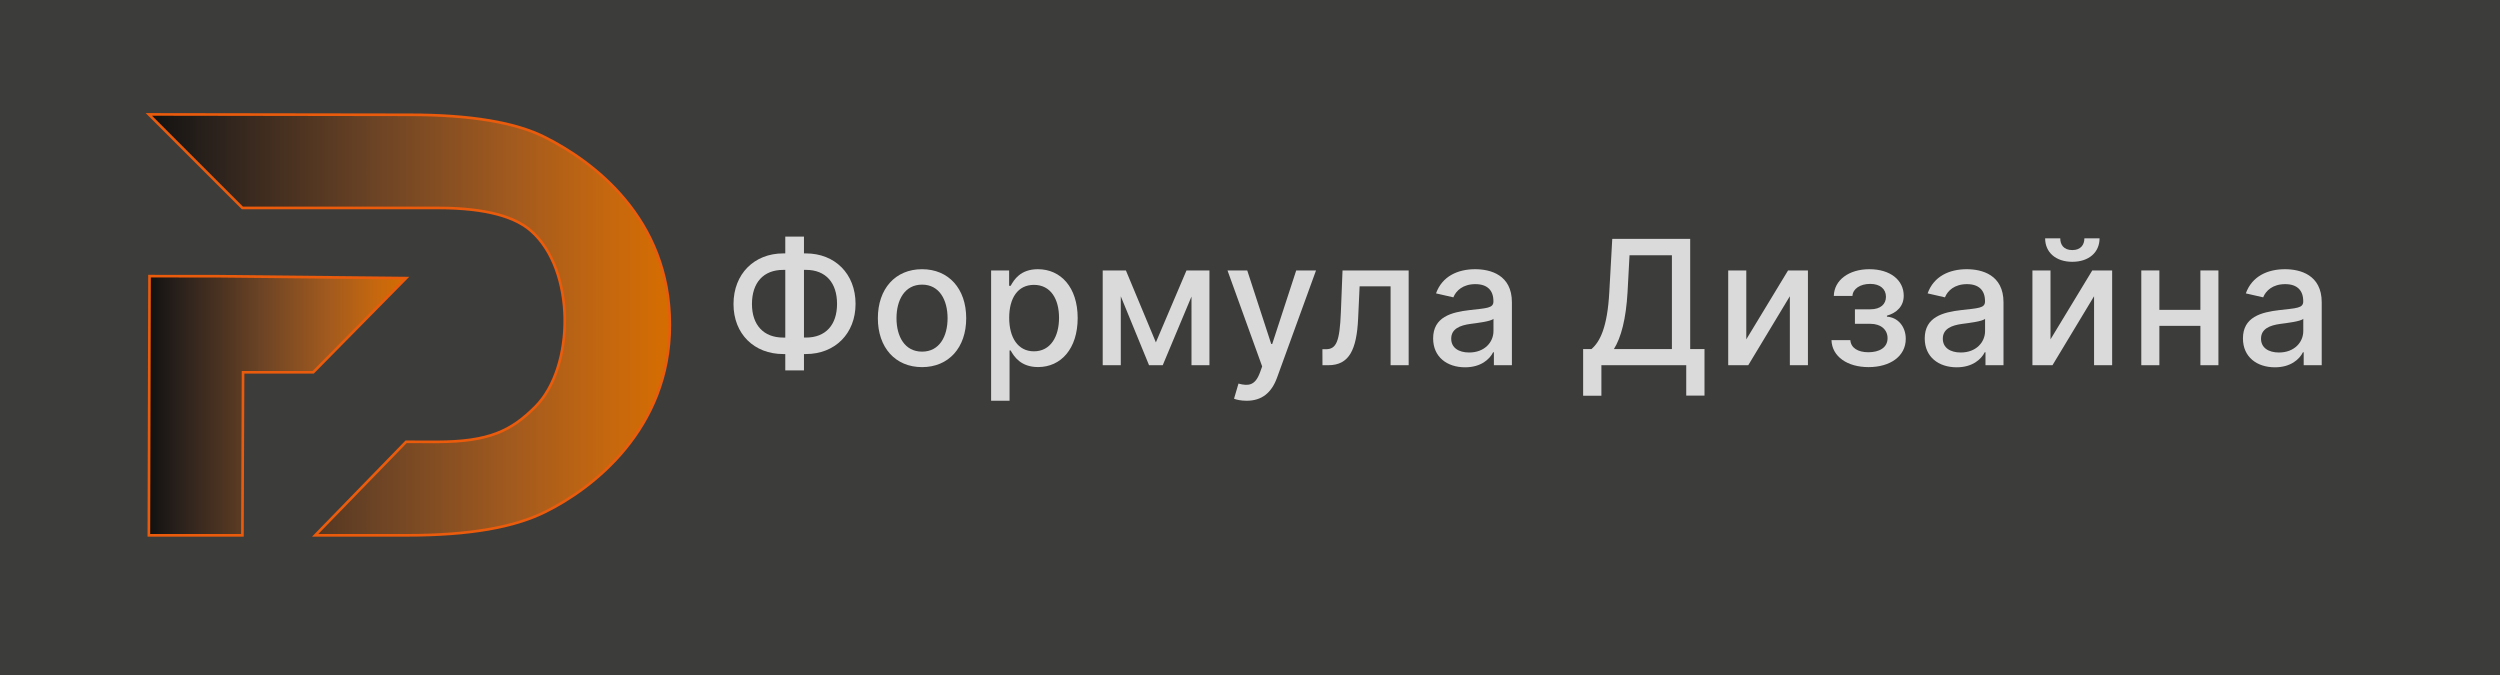 <?xml version="1.0" encoding="utf-8"?>
<!-- Generator: Adobe Illustrator 24.1.2, SVG Export Plug-In . SVG Version: 6.00 Build 0)  -->
<svg version="1.1" xmlns="http://www.w3.org/2000/svg" xmlns:xlink="http://www.w3.org/1999/xlink" x="0px" y="0px"
	 viewBox="0 0 2834.65 765.35" style="enable-background:new 0 0 2834.65 765.35;" xml:space="preserve">
<style type="text/css">
	.st0{fill:#3C3C3B;}
	.st1{fill:none;}
	.st2{fill:url(#SVGID_1_);stroke:#EA5B0C;stroke-width:3;stroke-miterlimit:10;}
	.st3{fill:url(#SVGID_2_);stroke:#EA5B0C;stroke-width:3;stroke-miterlimit:10;}
	.st4{fill:#DADADA;}
</style>
<g id="Слой_1">
	<rect x="-24.62" y="-14.85" class="st0" width="2876.92" height="792.31"/>
</g>
<g id="Слой_2">
	<rect x="169.91" y="282.19" class="st1" width="2494.83" height="200.98"/>
	<g>
		<g>
			<linearGradient id="SVGID_1_" gradientUnits="userSpaceOnUse" x1="168.792" y1="460.058" x2="460.466" y2="460.058">
				<stop  offset="0" style="stop-color:#111110"/>
				<stop  offset="0.134" style="stop-color:#2D231D"/>
				<stop  offset="0.441" style="stop-color:#6D4425"/>
				<stop  offset="0.698" style="stop-color:#A25A1E"/>
				<stop  offset="0.892" style="stop-color:#C7680E"/>
				<stop  offset="1" style="stop-color:#D56D00"/>
			</linearGradient>
			<polygon class="st2" points="246.88,313.18 169.53,313.12 168.79,607 274.86,607 275.59,422.13 355.14,422.13 460.47,315.33 			
				"/>
			<linearGradient id="SVGID_2_" gradientUnits="userSpaceOnUse" x1="168.792" y1="368.358" x2="759.506" y2="368.358">
				<stop  offset="0" style="stop-color:#111110"/>
				<stop  offset="0.134" style="stop-color:#2D231D"/>
				<stop  offset="0.441" style="stop-color:#6D4425"/>
				<stop  offset="0.698" style="stop-color:#A25A1E"/>
				<stop  offset="0.892" style="stop-color:#C7680E"/>
				<stop  offset="1" style="stop-color:#D56D00"/>
			</linearGradient>
			<path class="st3" d="M618.44,155.89c-33.63-17.16-85.05-25.73-154.26-25.73l-295.39-0.44l106.06,106.06h221.7
				c56.32,0,88.02,10.73,105.33,25.78c50.82,44.19,49.98,154.78,5.16,199.61c-27.25,27.25-52.3,39.77-111.96,39.86
				c-10.68,0.02-22.1-0.09-34.62-0.09L357.35,607c78.07,0,66.53,0,103.12,0c72.92,0,122.61-9.25,157.62-26.52
				c53.77-26.52,141.42-93.54,141.42-212.13C759.51,246.83,671.94,182.9,618.44,155.89z"/>
		</g>
	</g>
	<g>
		<path class="st4" d="M890.39,287.33V268.3h21.2v19.03h2.24c32.74,0,56.25,23.02,56.25,57.23c0,33.86-23.51,56.88-56.25,56.88
			h-2.24v18.54h-21.2v-18.54h-2.38c-32.81,0-56.32-22.74-56.32-56.67c0-34.28,23.65-57.44,56.32-57.44H890.39z M852.62,344.77
			c0,23.64,13.15,37.99,35.4,37.99h2.38v-76.74h-2.38C865.63,306.01,852.62,320.49,852.62,344.77z M911.59,382.75h2.31
			c22.32,0,35.19-14.41,35.19-38.2c0-24-12.87-38.55-35.19-38.55h-2.31V382.75z"/>
		<path class="st4" d="M995.37,360.86c0-33.44,19.8-55.62,50.09-55.62c30.29,0,50.09,22.17,50.09,55.62
			c0,33.23-19.8,55.41-50.09,55.41C1015.17,416.26,995.37,394.09,995.37,360.86z M1074.42,360.79c0-20.57-9.24-38.06-28.89-38.06
			c-19.8,0-29.03,17.49-29.03,38.06c0,20.64,9.23,37.92,29.03,37.92C1065.19,398.7,1074.42,381.42,1074.42,360.79z"/>
		<path class="st4" d="M1123.78,306.64h20.43v17.42h1.75c3.71-6.65,10.91-18.82,30.85-18.82c25.95,0,45.12,20.5,45.12,55.34
			c0,34.77-18.89,55.62-44.91,55.62c-19.59,0-27.28-11.96-31.06-18.82h-1.26v57.02h-20.92V306.64z M1172.33,398.35
			c18.68,0,28.47-16.44,28.47-37.99c0-21.34-9.51-37.36-28.47-37.36c-18.26,0-28.05,14.9-28.05,37.36
			C1144.28,382.96,1154.35,398.35,1172.33,398.35z"/>
		<path class="st4" d="M1345.31,306.64h26.03v107.46h-20.36v-77.86l-32.6,77.86h-15.53l-32.04-78.14v78.14h-20.5V306.64h26.3
			l34,81.57L1345.31,306.64z"/>
		<path class="st4" d="M1399.22,452.08l5.04-17.14c11.47,3.15,18.96,1.96,24.27-12.31l2.59-7.14l-39.32-108.85h22.39l27.21,83.39
			h1.12l27.21-83.39h22.46l-44.28,121.8c-6.23,16.93-17.14,25.96-34.42,25.96C1407.19,454.39,1401.73,453.2,1399.22,452.08z"/>
		<path class="st4" d="M1499.43,395.98h3.85c11.96,0,15.74-8.61,17.07-41.77l1.89-47.57h74.99v107.46h-20.5v-89.41h-35.12
			l-1.68,36.52c-1.68,35.54-10.28,52.89-33.72,52.89h-6.72L1499.43,395.98z"/>
		<path class="st4" d="M1624.97,383.73c0-24.42,20.85-29.73,41.21-32.11c19.31-2.24,27.14-2.1,27.14-9.72v-0.49
			c0-12.17-6.92-19.24-20.43-19.24c-14.06,0-21.9,7.34-24.98,14.97l-19.66-4.48c7-19.59,24.91-27.42,44.35-27.42
			c17.07,0,41.69,6.23,41.69,37.5v71.36h-20.43V399.4h-0.84c-3.99,8.05-13.99,17.07-31.76,17.07
			C1640.85,416.47,1624.97,404.86,1624.97,383.73z M1693.39,375.34v-13.85c-3.01,3.01-19.1,4.83-25.88,5.74
			c-12.1,1.61-22.04,5.6-22.04,16.79c0,10.35,8.53,15.67,20.36,15.67C1683.25,399.68,1693.39,388.07,1693.39,375.34z"/>
		<path class="st4" d="M1795.04,395.77h9.45c9.58-8.12,18.05-24.56,20.22-64.43l3.36-60.51h88.36v124.95h16.23v52.75h-20.71v-34.42
			h-96.19v34.63h-20.71V395.77z M1895.71,395.77V289.43h-48.06l-2.24,41.91c-1.75,30.29-7.27,51.35-15.46,64.43H1895.71z"/>
		<path class="st4" d="M2027.41,306.64h22.53v107.46h-20.5v-78.21l-47.15,78.21h-22.74V306.64h20.5v78.14L2027.41,306.64z"/>
		<path class="st4" d="M2098.04,385.69c0.63,8.81,8.6,13.71,20.43,13.71c12.03,0,21.76-4.97,21.76-15.95
			c0-9.72-7.63-16.3-19.52-16.3h-17.49v-16.44h17.49c11.82,0,17.7-6.02,17.7-14.2c0-8.74-6.58-14.62-17.84-14.62
			c-11.4,0-19.73,5.6-20.15,13.64h-21.13c0.42-18.05,17.28-30.29,40.23-30.29c23.93,0,39.04,12.45,39.04,30.08
			c0,11.82-7.77,19.38-19.03,22.6v1.12c12.45,0.84,21.34,11.19,21.34,25.18c0,19.73-17.7,32.04-42.18,32.04
			c-23.86,0-41.42-11.82-42.04-30.57H2098.04z"/>
		<path class="st4" d="M2182.37,383.73c0-24.42,20.85-29.73,41.21-32.11c19.31-2.24,27.14-2.1,27.14-9.72v-0.49
			c0-12.17-6.92-19.24-20.43-19.24c-14.06,0-21.9,7.34-24.98,14.97l-19.66-4.48c7-19.59,24.91-27.42,44.35-27.42
			c17.07,0,41.69,6.23,41.69,37.5v71.36h-20.43V399.4h-0.84c-3.99,8.05-13.99,17.07-31.76,17.07
			C2198.25,416.47,2182.37,404.86,2182.37,383.73z M2250.79,375.34v-13.85c-3.01,3.01-19.1,4.83-25.88,5.74
			c-12.1,1.61-22.04,5.6-22.04,16.79c0,10.35,8.54,15.67,20.36,15.67C2240.64,399.68,2250.79,388.07,2250.79,375.34z"/>
		<path class="st4" d="M2372.34,306.64h22.53v107.46h-20.5v-78.21l-47.15,78.21h-22.74V306.64h20.5v78.14L2372.34,306.64z
			 M2380.6,270.26c0,15.74-11.96,26.58-30.92,26.58c-18.82,0-30.78-10.84-30.78-26.58h17.14c0,7,3.71,13.29,13.64,13.29
			c9.8,0,13.71-6.23,13.71-13.29H2380.6z"/>
		<path class="st4" d="M2448.43,351.34h46.52v-44.7h20.43v107.46h-20.43v-44.63h-46.52v44.63h-20.5V306.64h20.5V351.34z"/>
		<path class="st4" d="M2543.18,383.73c0-24.42,20.85-29.73,41.21-32.11c19.31-2.24,27.14-2.1,27.14-9.72v-0.49
			c0-12.17-6.92-19.24-20.43-19.24c-14.06,0-21.9,7.34-24.98,14.97l-19.66-4.48c7-19.59,24.91-27.42,44.35-27.42
			c17.07,0,41.69,6.23,41.69,37.5v71.36h-20.43V399.4h-0.84c-3.99,8.05-13.99,17.07-31.76,17.07
			C2559.07,416.47,2543.18,404.86,2543.18,383.73z M2611.6,375.34v-13.85c-3.01,3.01-19.1,4.83-25.88,5.74
			c-12.1,1.61-22.04,5.6-22.04,16.79c0,10.35,8.53,15.67,20.36,15.67C2601.46,399.68,2611.6,388.07,2611.6,375.34z"/>
	</g>
</g>
</svg>
